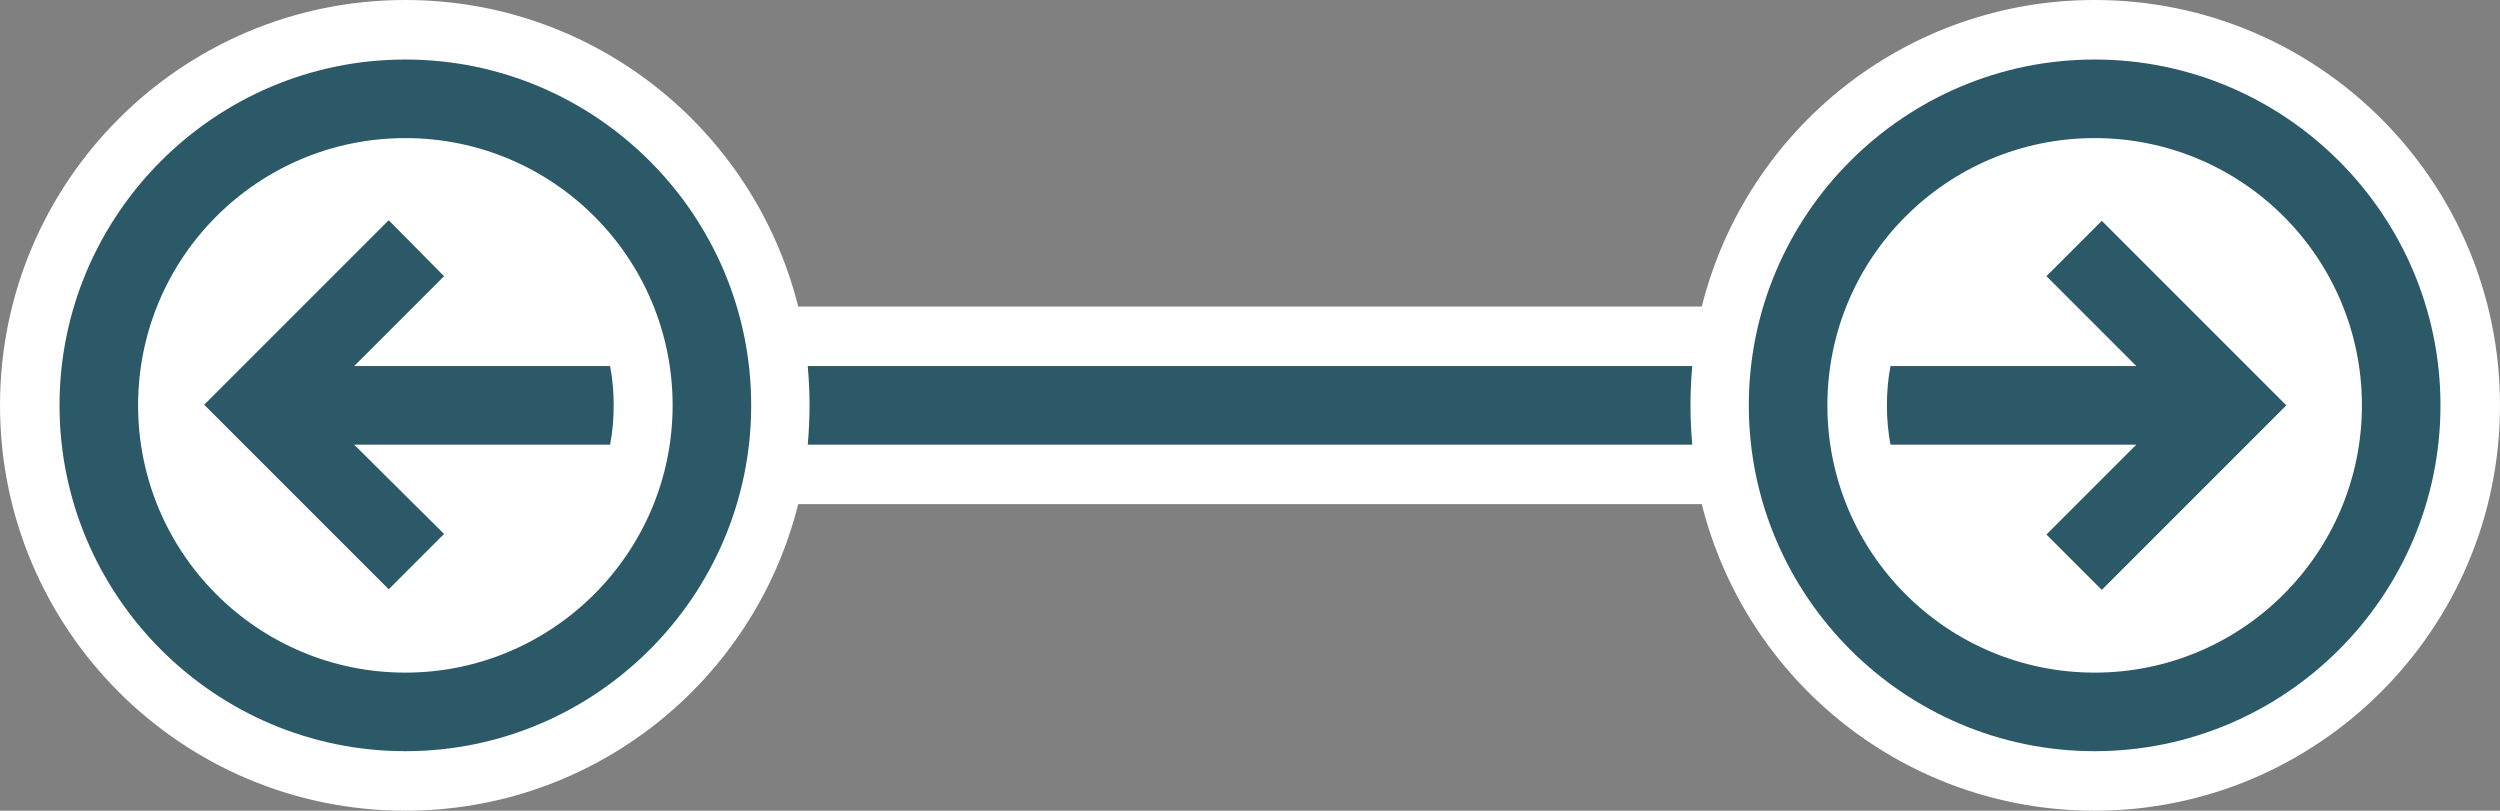 <?xml version="1.0" encoding="utf-8"?>
<!-- Generator: Adobe Illustrator 24.0.2, SVG Export Plug-In . SVG Version: 6.00 Build 0)  -->
<svg version="1.1" id="Layer_1" xmlns="http://www.w3.org/2000/svg" xmlns:xlink="http://www.w3.org/1999/xlink" x="0px" y="0px"
	 viewBox="0 0 42 13.62" style="enable-background:new 0 0 42 13.62;" xml:space="preserve">
<rect x="0" y="0" width="42" height="13.62" fill="#808080" stroke="none"/>
<style type="text/css">
	.st0{fill:#FFFFFF;}
	.st1{fill:#2C5967;}
</style>
<g>
	<g>
		<g>
			<path class="st0" d="M35.19,13.12c-3.06,0-5.65-2.18-6.2-5.15H13.01c-0.55,2.96-3.14,5.15-6.2,5.15c-3.48,0-6.31-2.83-6.31-6.31
				S3.33,0.5,6.81,0.5c3.06,0,5.65,2.18,6.2,5.15h15.99c0.55-2.96,3.14-5.15,6.2-5.15c3.48,0,6.31,2.83,6.31,6.31
				S38.67,13.12,35.19,13.12z"/>
			<path class="st0" d="M35.19,1C38.39,1,41,3.61,41,6.81s-2.61,5.81-5.81,5.81c-2.98,0-5.44-2.26-5.77-5.15H12.58
				c-0.33,2.89-2.79,5.15-5.77,5.15C3.61,12.62,1,10.01,1,6.81S3.61,1,6.81,1c2.98,0,5.44,2.26,5.77,5.15h16.85
				C29.75,3.26,32.21,1,35.19,1 M35.19,0c-3.16,0-5.85,2.16-6.6,5.15H13.41C12.66,2.16,9.97,0,6.81,0C3.05,0,0,3.05,0,6.81
				s3.05,6.81,6.81,6.81c3.16,0,5.85-2.16,6.6-5.15h15.18c0.75,2.99,3.44,5.15,6.6,5.15c3.75,0,6.81-3.05,6.81-6.81S38.95,0,35.19,0
				L35.19,0z"/>
		</g>
		<g>
			<path class="st1" d="M28.43,6.15H13.57c0.02,0.22,0.03,0.44,0.03,0.66s-0.01,0.44-0.03,0.66h14.86
				c-0.02-0.22-0.03-0.44-0.03-0.66S28.41,6.37,28.43,6.15z"/>
			<path class="st1" d="M12.62,6.81c0-3.2-2.61-5.81-5.81-5.81S1,3.61,1,6.81s2.61,5.81,5.81,5.81S12.62,10.01,12.62,6.81z
				 M6.81,11.3c-2.48,0-4.49-2.01-4.49-4.49s2.01-4.49,4.49-4.49s4.49,2.01,4.49,4.49S9.28,11.3,6.81,11.3z"/>
			<path class="st1" d="M35.19,1c-3.2,0-5.81,2.61-5.81,5.81s2.61,5.81,5.81,5.81S41,10.01,41,6.81S38.39,1,35.19,1z M35.19,11.3
				c-2.48,0-4.49-2.01-4.49-4.49s2.01-4.49,4.49-4.49c2.48,0,4.49,2.01,4.49,4.49S37.67,11.3,35.19,11.3z"/>
			<path class="st1" d="M7.46,4.64L6.53,3.7l-3.1,3.1l3.1,3.1l0.93-0.93L5.95,7.47h4.3c0.04-0.21,0.06-0.43,0.06-0.66
				s-0.02-0.45-0.06-0.66h-4.3L7.46,4.64z"/>
			<path class="st1" d="M34.38,8.98l0.93,0.93l3.1-3.1l-3.1-3.1l-0.93,0.93l1.51,1.51h-4.13c-0.04,0.21-0.06,0.43-0.06,0.66
				s0.02,0.45,0.06,0.66h4.13L34.38,8.98z"/>
		</g>
	</g>
</g>
</svg>
